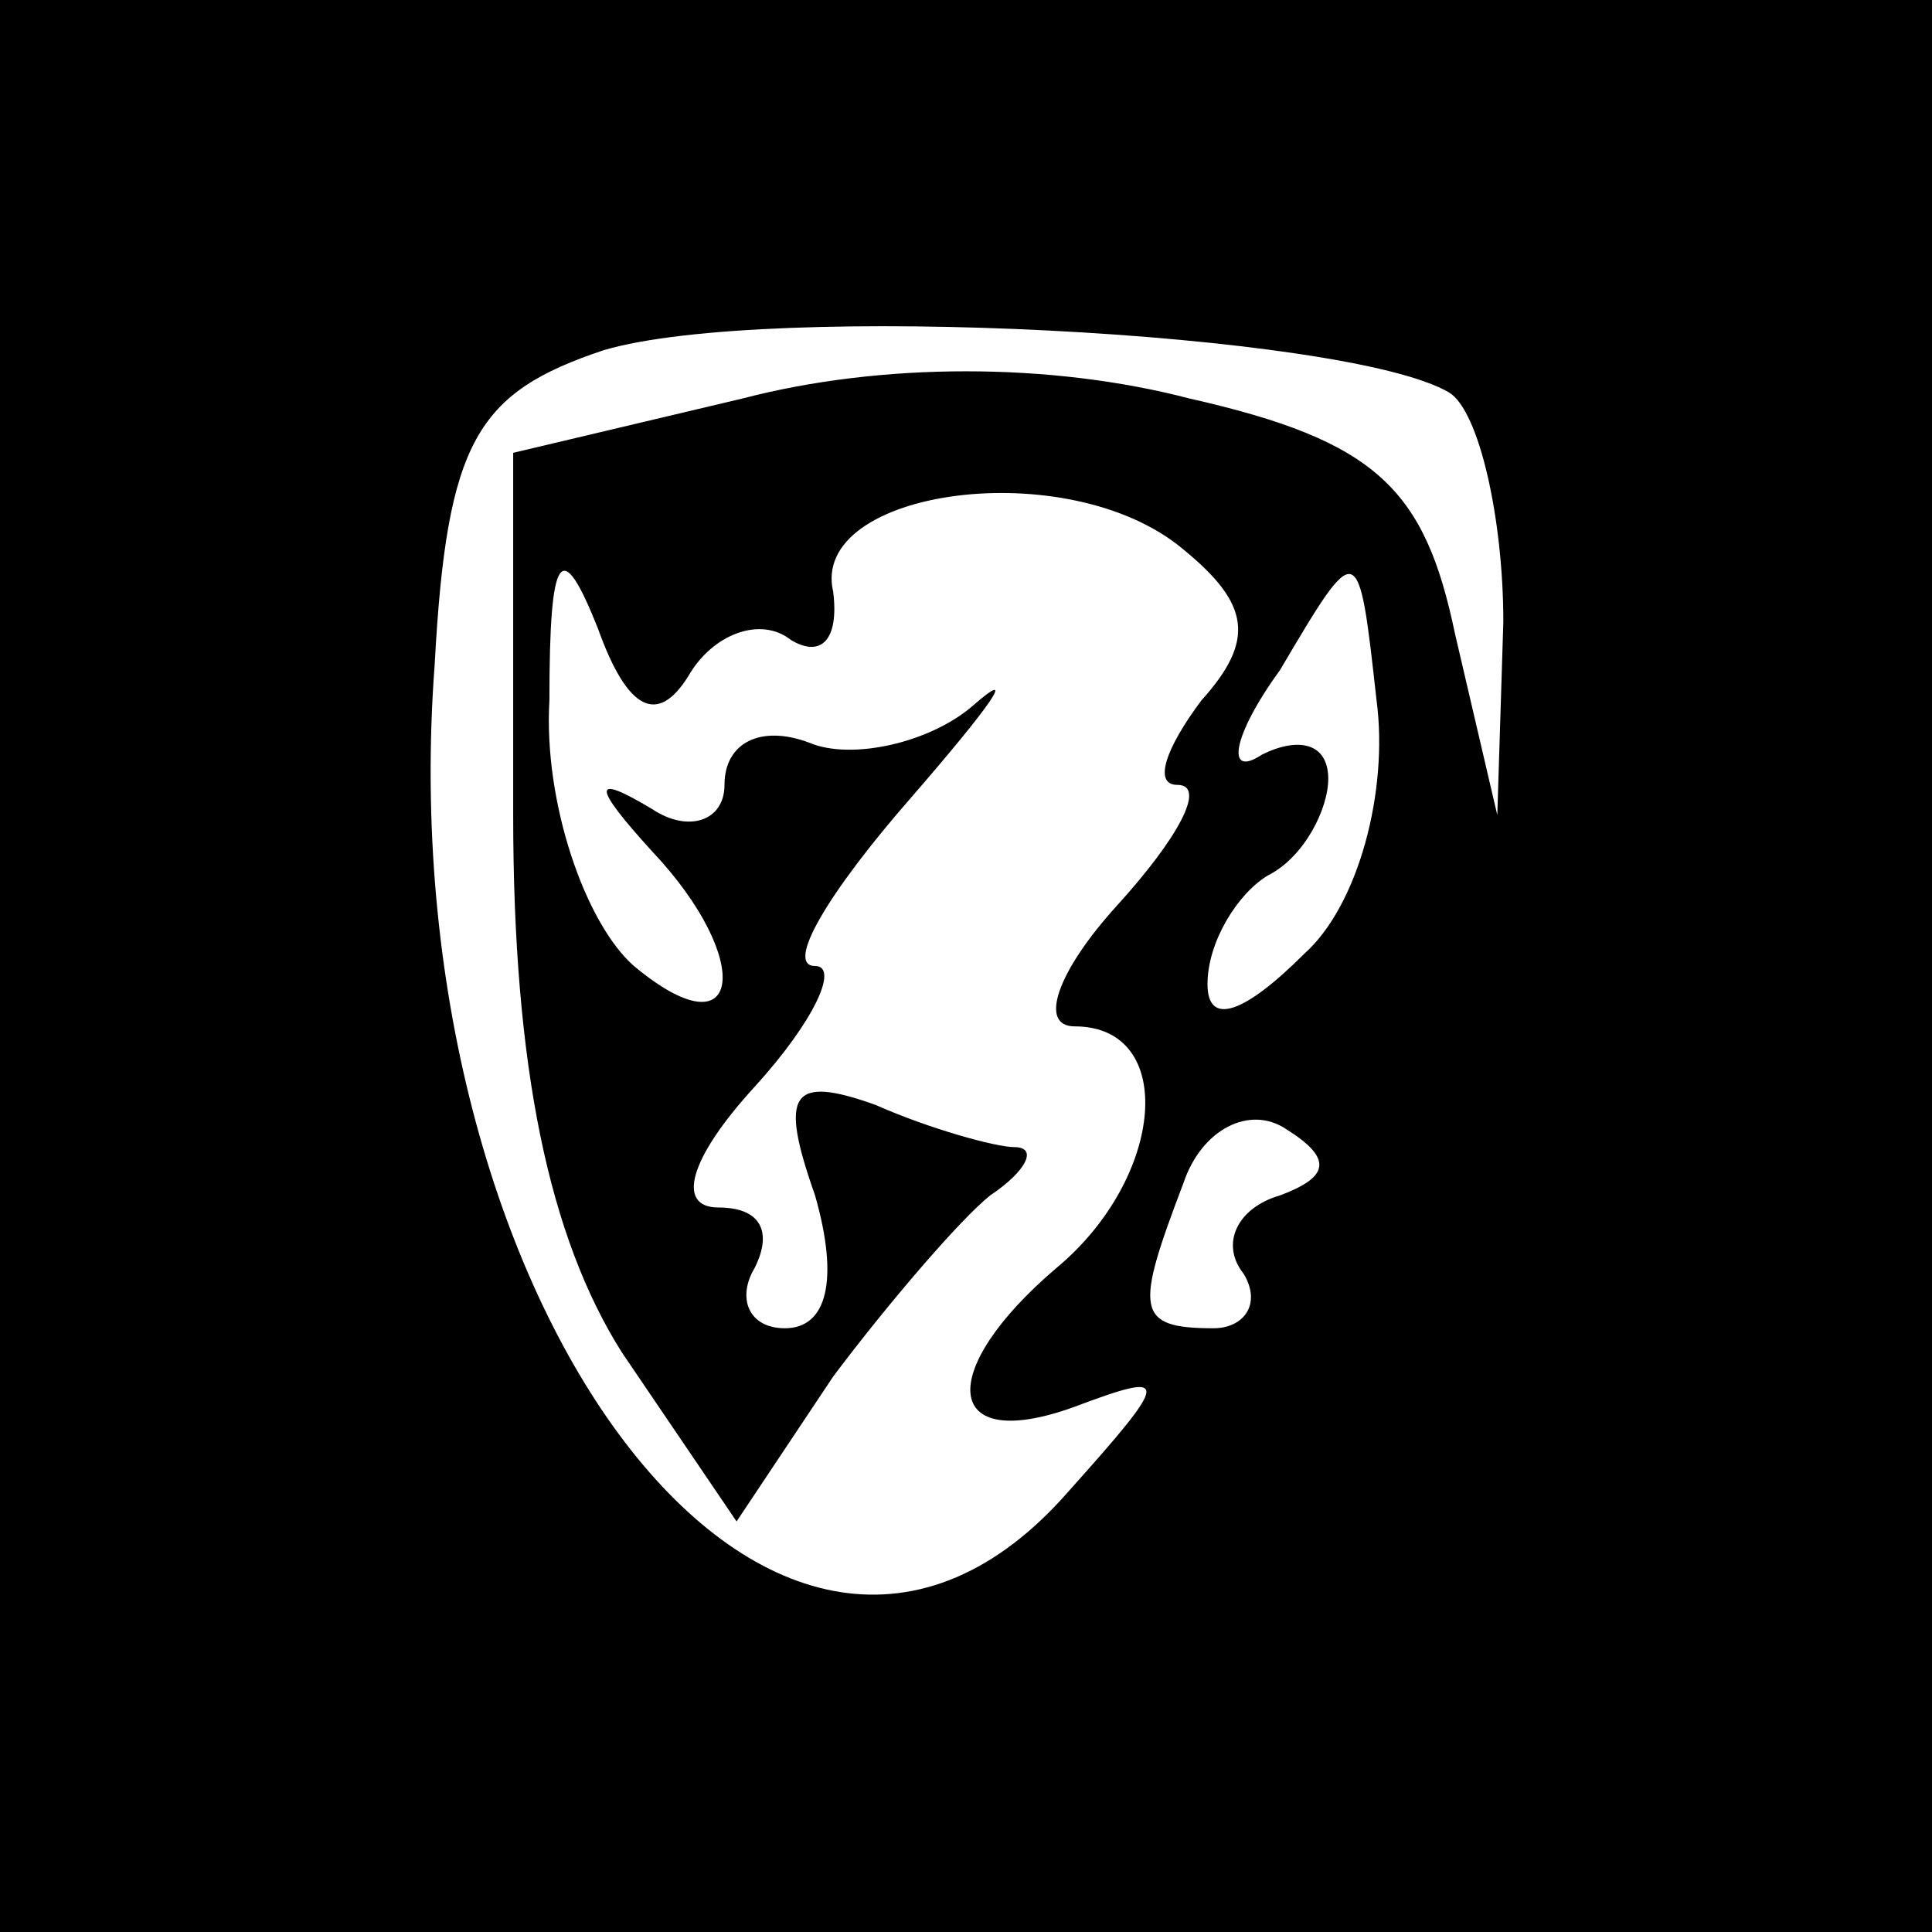 <?xml version="1.0" standalone="no"?>
<!DOCTYPE svg PUBLIC "-//W3C//DTD SVG 20010904//EN"
 "http://www.w3.org/TR/2001/REC-SVG-20010904/DTD/svg10.dtd">
<svg version="1.0" xmlns="http://www.w3.org/2000/svg"
 width="32pt" height="32pt" viewBox="0 0 32 32"
 preserveAspectRatio="xMidYMid meet">
<rect x="0" y="0" width="32" height="32" fill="#808080" stroke="none"/>
<g transform="translate(0,32) scale(0.1,-0.1)"
fill="#000000" stroke="none">
<path fill="#000000" stroke="none" d="M0 160 l0 -160 160 0 160 0 0 160 0
160 -160 0 -160 0 0 -160z"/>
<path fill="#ffffff" stroke="none" d="M240 255 c5 -3 9 -21 9 -38 l-1 -32 -7
30 c-5 24 -13 32 -44 39 -23 6 -51 6 -74 0 l-38 -9 0 -60 c0 -42 6 -70 18 -89
l19 -28 16 24 c9 12 21 26 26 30 6 4 8 8 4 8 -3 0 -14 3 -23 7 -14 5 -16 2
-10 -15 4 -14 2 -22 -5 -22 -6 0 -8 5 -5 10 3 6 1 10 -6 10 -7 0 -5 8 6 20 10
11 14 20 10 20 -5 0 2 12 16 28 13 15 18 22 10 15 -7 -6 -20 -9 -27 -6 -8 3
-14 0 -14 -7 0 -6 -6 -8 -12 -4 -10 6 -10 4 0 -7 17 -18 15 -34 -3 -19 -8 7
-15 27 -14 44 0 25 2 27 8 12 5 -14 10 -16 15 -8 4 7 12 10 17 6 5 -3 8 0 7 8
-4 17 39 23 58 7 11 -9 12 -15 3 -25 -6 -8 -8 -14 -4 -14 5 0 0 -9 -10 -20
-10 -11 -13 -20 -7 -20 17 0 15 -25 -3 -40 -20 -17 -19 -31 3 -23 16 6 16 5
-1 -14 -48 -55 -113 31 -105 137 2 37 7 45 28 52 27 8 123 3 140 -7z"/>
<path fill="#ffffff" stroke="none" d="M216 162 c-10 -10 -16 -12 -16 -5 0 7
5 15 10 18 6 3 10 11 10 16 0 6 -5 7 -11 4 -6 -4 -5 3 3 14 13 22 13 22 16 -5
2 -15 -3 -34 -12 -42z"/>
<path fill="#ffffff" stroke="none" d="M212 122 c-7 -2 -10 -8 -6 -13 3 -5 0
-9 -5 -9 -13 0 -13 3 -5 24 3 9 11 13 17 9 8 -5 7 -8 -1 -11z"/>
</g>
</svg>
